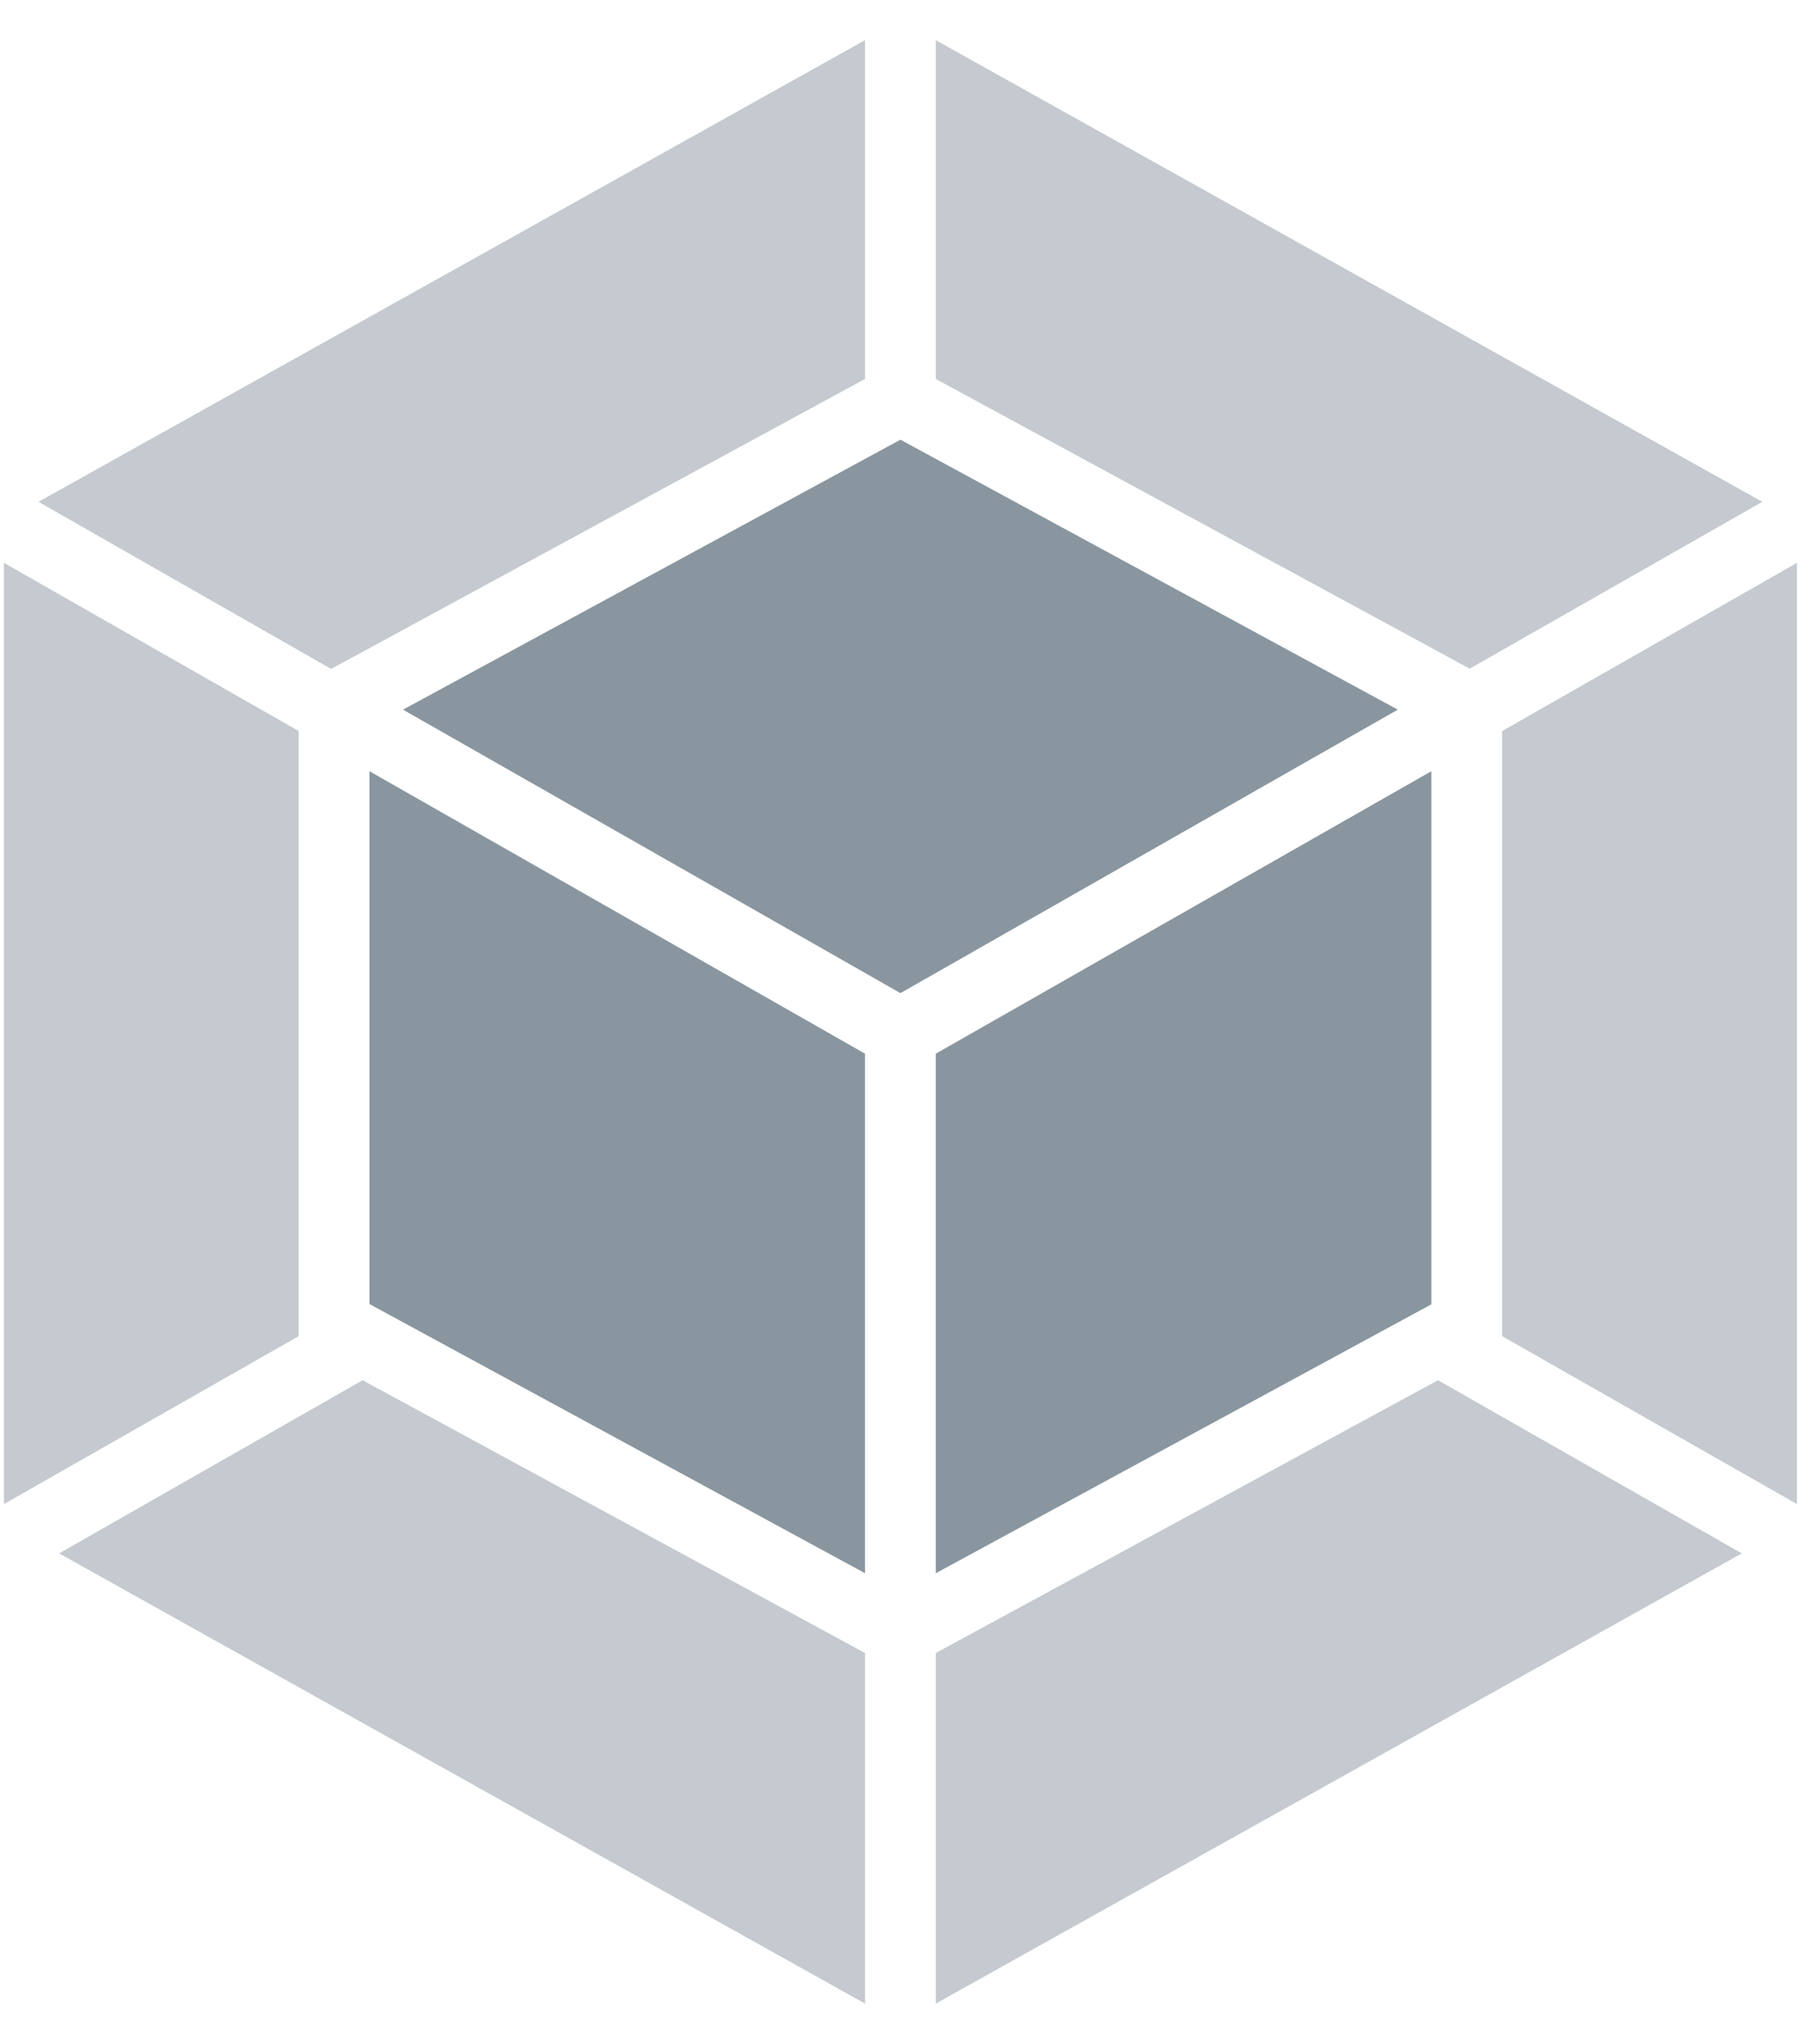 <?xml version="1.0" encoding="UTF-8"?>
<svg width="30px" height="34px" viewBox="0 0 30 34" version="1.1" xmlns="http://www.w3.org/2000/svg" xmlns:xlink="http://www.w3.org/1999/xlink">
    <!-- Generator: Sketch 52.2 (67145) - http://www.bohemiancoding.com/sketch -->
    <title>Unknown</title>
    <desc>Created with Sketch.</desc>
    <g id="Symbols" stroke="none" stroke-width="1" fill="none" fill-rule="evenodd">
        <g id="ic_works-/-resources_disable" transform="translate(-5, -3)" fill="#89969F" fill-rule="nonzero">
            <g id="Unknown">
                <g transform="translate(5, 3)">
                    <path d="M28.965,25.836 L15.562,33.324 L15.562,27.493 L23.913,22.956 L28.965,25.836 Z M29.883,25.016 L29.883,9.361 L24.98,12.159 L24.98,22.223 L29.883,25.016 Z M0.983,25.836 L14.385,33.324 L14.385,27.493 L6.03,22.956 L0.983,25.836 Z M0.065,25.016 L0.065,9.361 L4.967,12.159 L4.967,22.223 L0.065,25.016 Z M0.64,8.346 L14.385,0.668 L14.385,6.303 L5.578,11.087 L5.507,11.126 L0.64,8.346 Z M29.307,8.346 L15.562,0.668 L15.562,6.303 L24.37,11.083 L24.44,11.122 L29.307,8.346 Z" id="Shape" opacity="0.498"></path>
                    <path d="M14.385,26.166 L6.144,21.689 L6.144,12.827 L14.385,17.525 L14.385,26.166 Z M15.562,26.166 L23.803,21.694 L23.803,12.827 L15.562,17.525 L15.562,26.166 Z M6.702,11.803 L14.974,7.313 L23.245,11.803 L14.974,16.518 L6.702,11.803 Z" id="Shape"></path>
                </g>
            </g>
        </g>
    </g>
</svg>